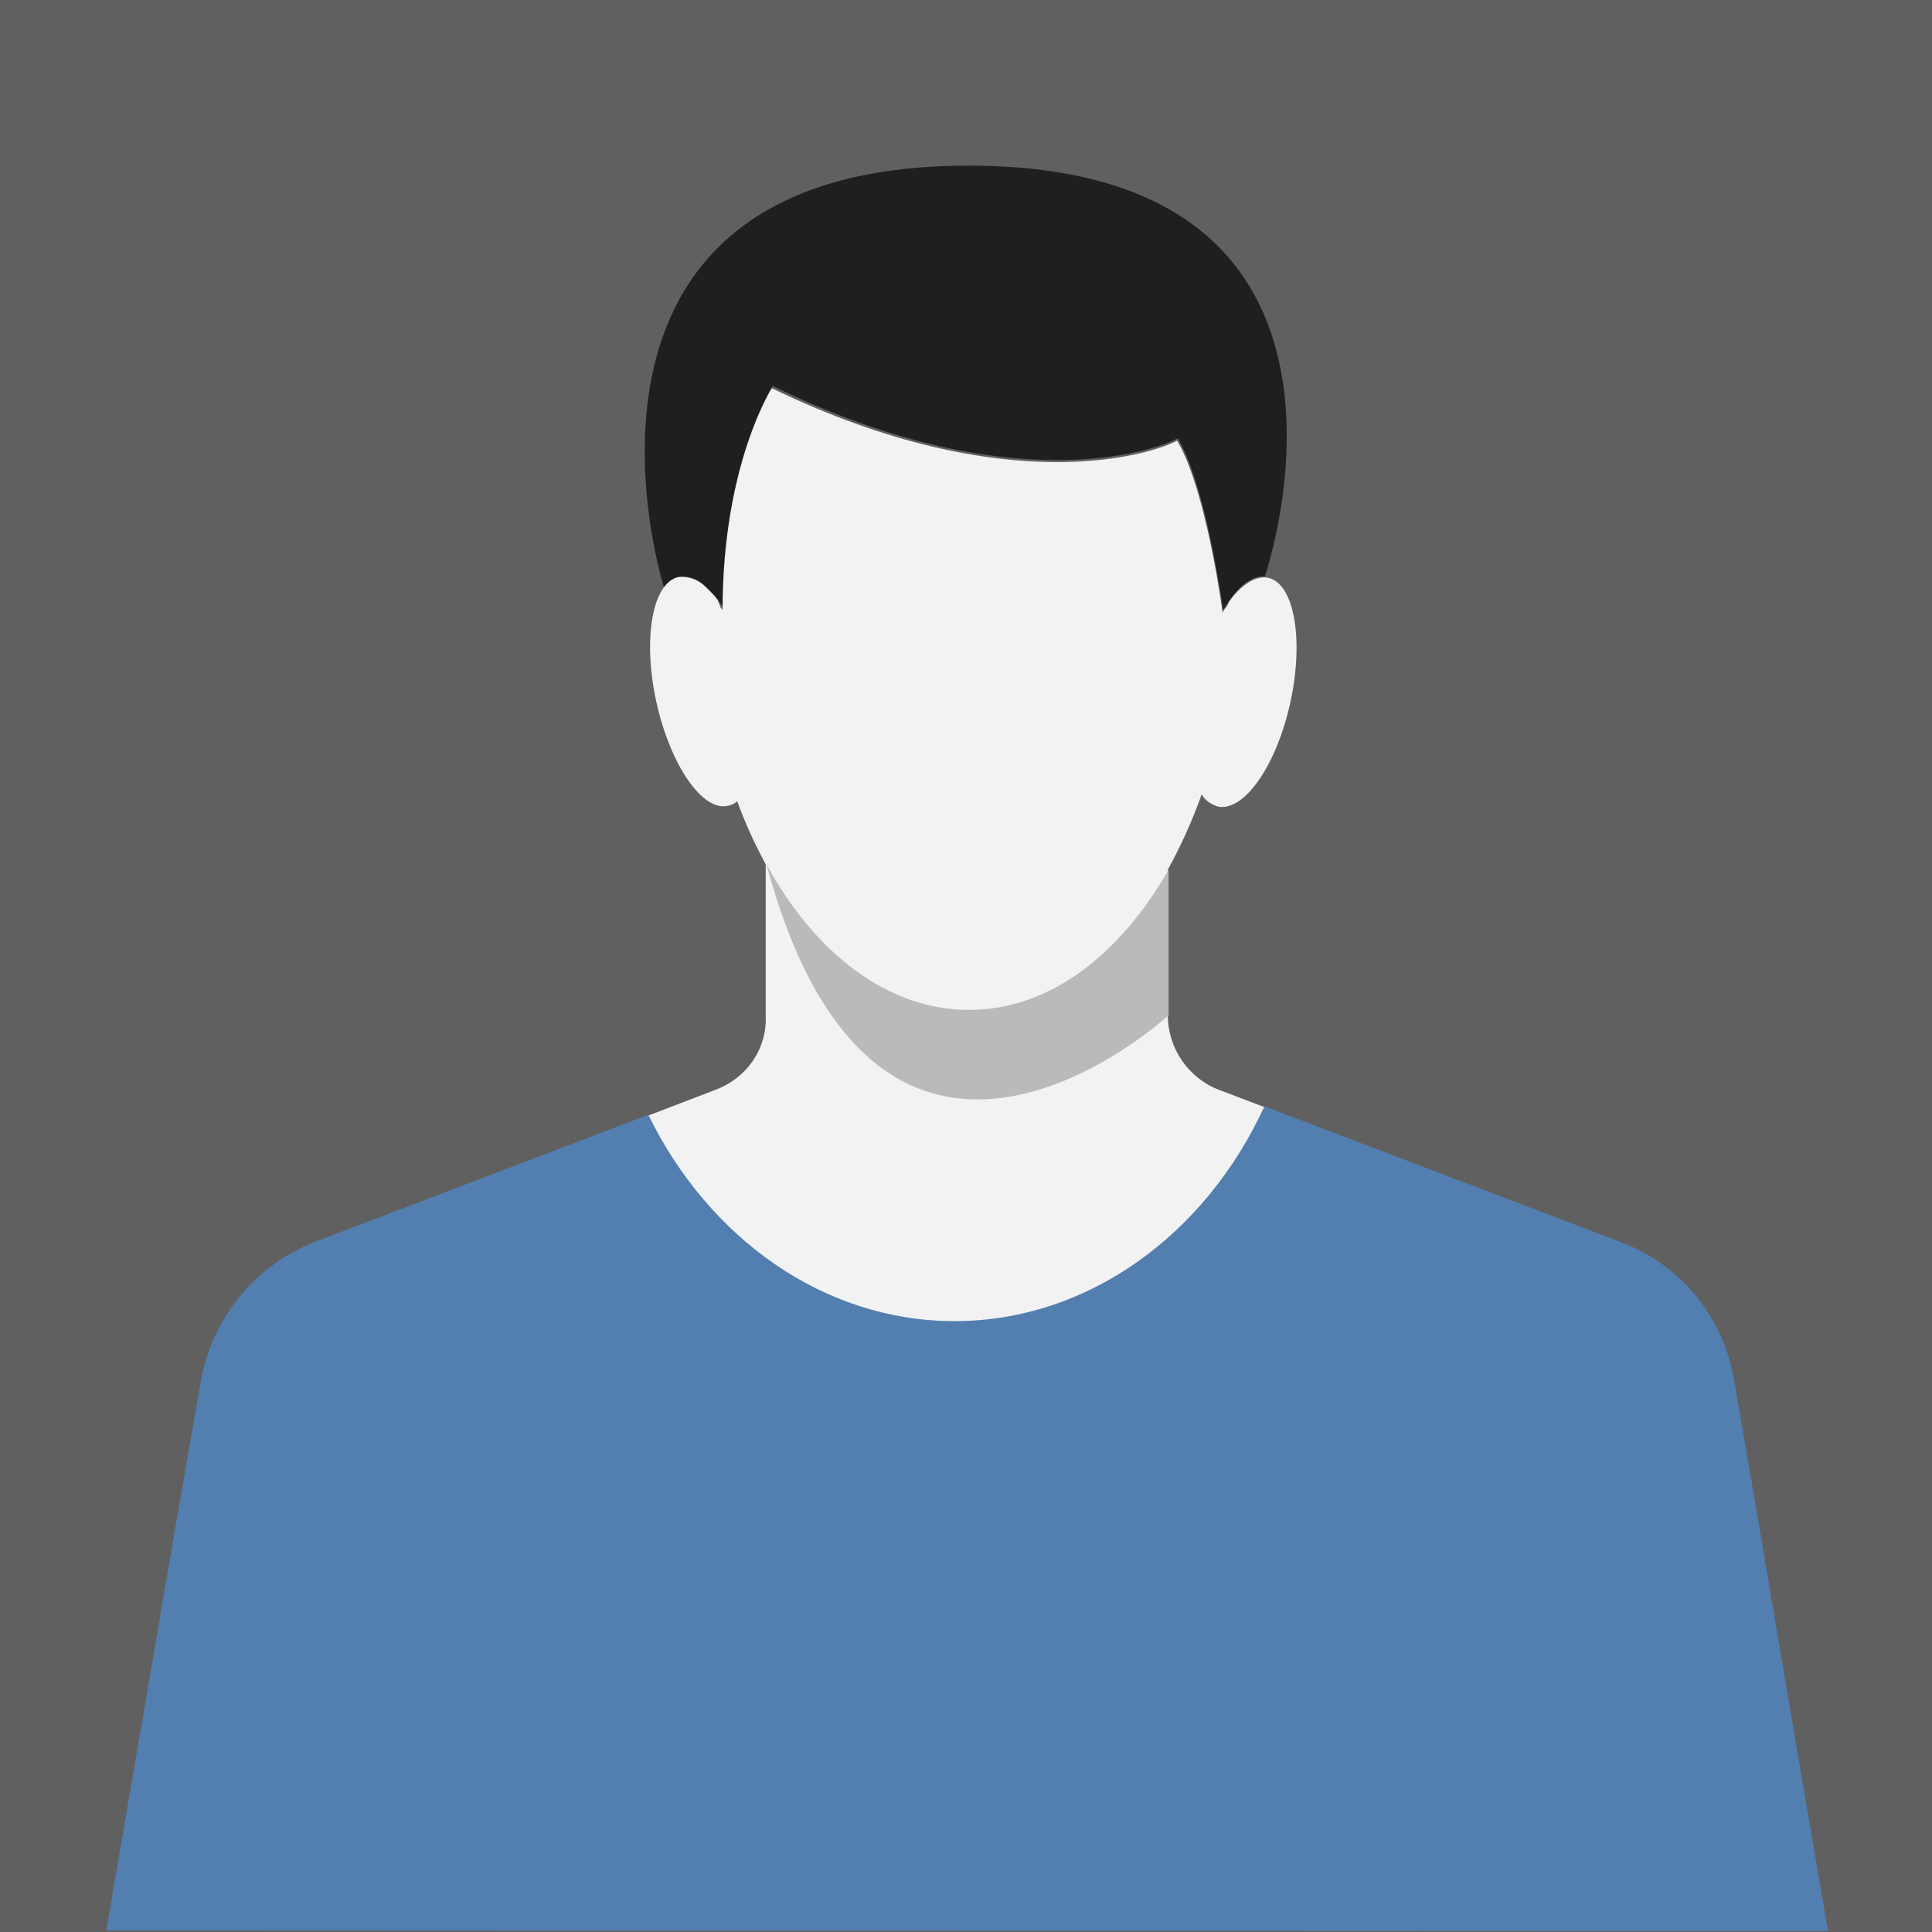 <?xml version='1.0' encoding='utf-8'?><!-- Generator: Adobe Illustrator 24.0.2, SVG Export Plug-In . SVG Version: 6.00 Build 0) -->
<svg version='1.1' id='Layer_1' xmlns='http://www.w3.org/2000/svg' x='0px'
     y='0px' viewBox='0 0 250.8 250.8' style='enable-background:new 0 0 250.8 250.8;' xml:space='preserve'><style type='text/css'> .st0{fill:#606060;} .st1{fill:#1F1F1F;} .st2{fill:#527FAF;} .st3{fill:#F2F2F2;} .st4{fill:#BABABA;} </style>
    <title>Asset 6</title>
    <g id='Layer_2_1_'><g id='Layer_1-2'><rect class='st0' width='250.8' height='250.8'/><path class='st1'
                                                                                               d='M164.2,74.8L164.2,74.8c0,0,18.4-53.3-38.5-53.3S86.2,76.3,86.2,76.3l0,0c0.5-0.7,1.2-1.2,2-1.4 c1.8-0.4,3.9,1.2,5.7,4c0-18.9,6.4-28.8,6.4-28.8c30.6,14.9,49.4,8.5,52.6,6.8c3.2,5.4,5.2,17.8,5.9,22.3 C160.4,76.3,162.4,74.7,164.2,74.8z'/><path
            class='st2'
            d='M237.3,250.7c0,0-6.2-36.2-9.1-53.6l0,0l-3.1-18c-1.4-8.2-7-15-14.8-17.9l-46.2-17.6 c-7.6,16.5-22.8,27.8-40.2,27.8c-17.1,0-31.9-10.8-39.7-26.7l-43.3,16.5c-7.7,3-13.3,9.8-14.8,17.9l-3.2,18.4l0,0 c-3,17.5-9.1,53.1-9.1,53.1L237.3,250.7L237.3,250.7z'/><path
            class='st3'
            d='M92.8,141.5l-8.6,3.3c7.8,15.9,22.7,26.7,39.7,26.7c17.4,0,32.6-11.3,40.2-27.8l-5.8-2.2 c-4-1.5-6.7-5.4-6.7-9.7v-18.9c1.7-3.1,3.2-6.4,4.4-9.8c0.4,0.8,1.2,1.3,2.1,1.6c3.4,0.7,7.6-5.3,9.4-13.5s0.5-15.5-2.9-16.2 c-1.6-0.3-3.5,0.9-5.1,3.2v0.1c-0.1,0.2-0.2,0.3-0.3,0.5l-0.1,0.1l-0.4,0.6c-0.6-4.5-2.7-17-5.9-22.3c-3.1,1.7-22,8-52.6-6.8 c0,0-6.4,9.9-6.4,28.8l0,0l-0.3-0.4v-0.1L93.2,78v-0.1c-0.1-0.1-0.2-0.2-0.3-0.3v-0.1l-0.3-0.3l0,0l-0.3-0.3l0,0 c-0.1-0.1-0.2-0.2-0.3-0.3l0,0l-0.3-0.3l0,0c-0.9-1-2.2-1.5-3.6-1.4c-3.4,0.7-4.7,8-2.9,16.2s6,14.3,9.3,13.5 c0.5-0.1,0.9-0.3,1.2-0.6c1,2.8,2.3,5.6,3.7,8.2v19.6C99.6,136.2,96.9,140,92.8,141.5z'/><path
            class='st4'
            d='M125.8,131.1c-10.5,0-20-7.3-26.3-18.9l0,0c14.6,54.3,52.2,19.6,52.2,19.6v-18.9l0,0 C145.3,124.1,136.1,131.1,125.8,131.1z'/></g></g></svg>